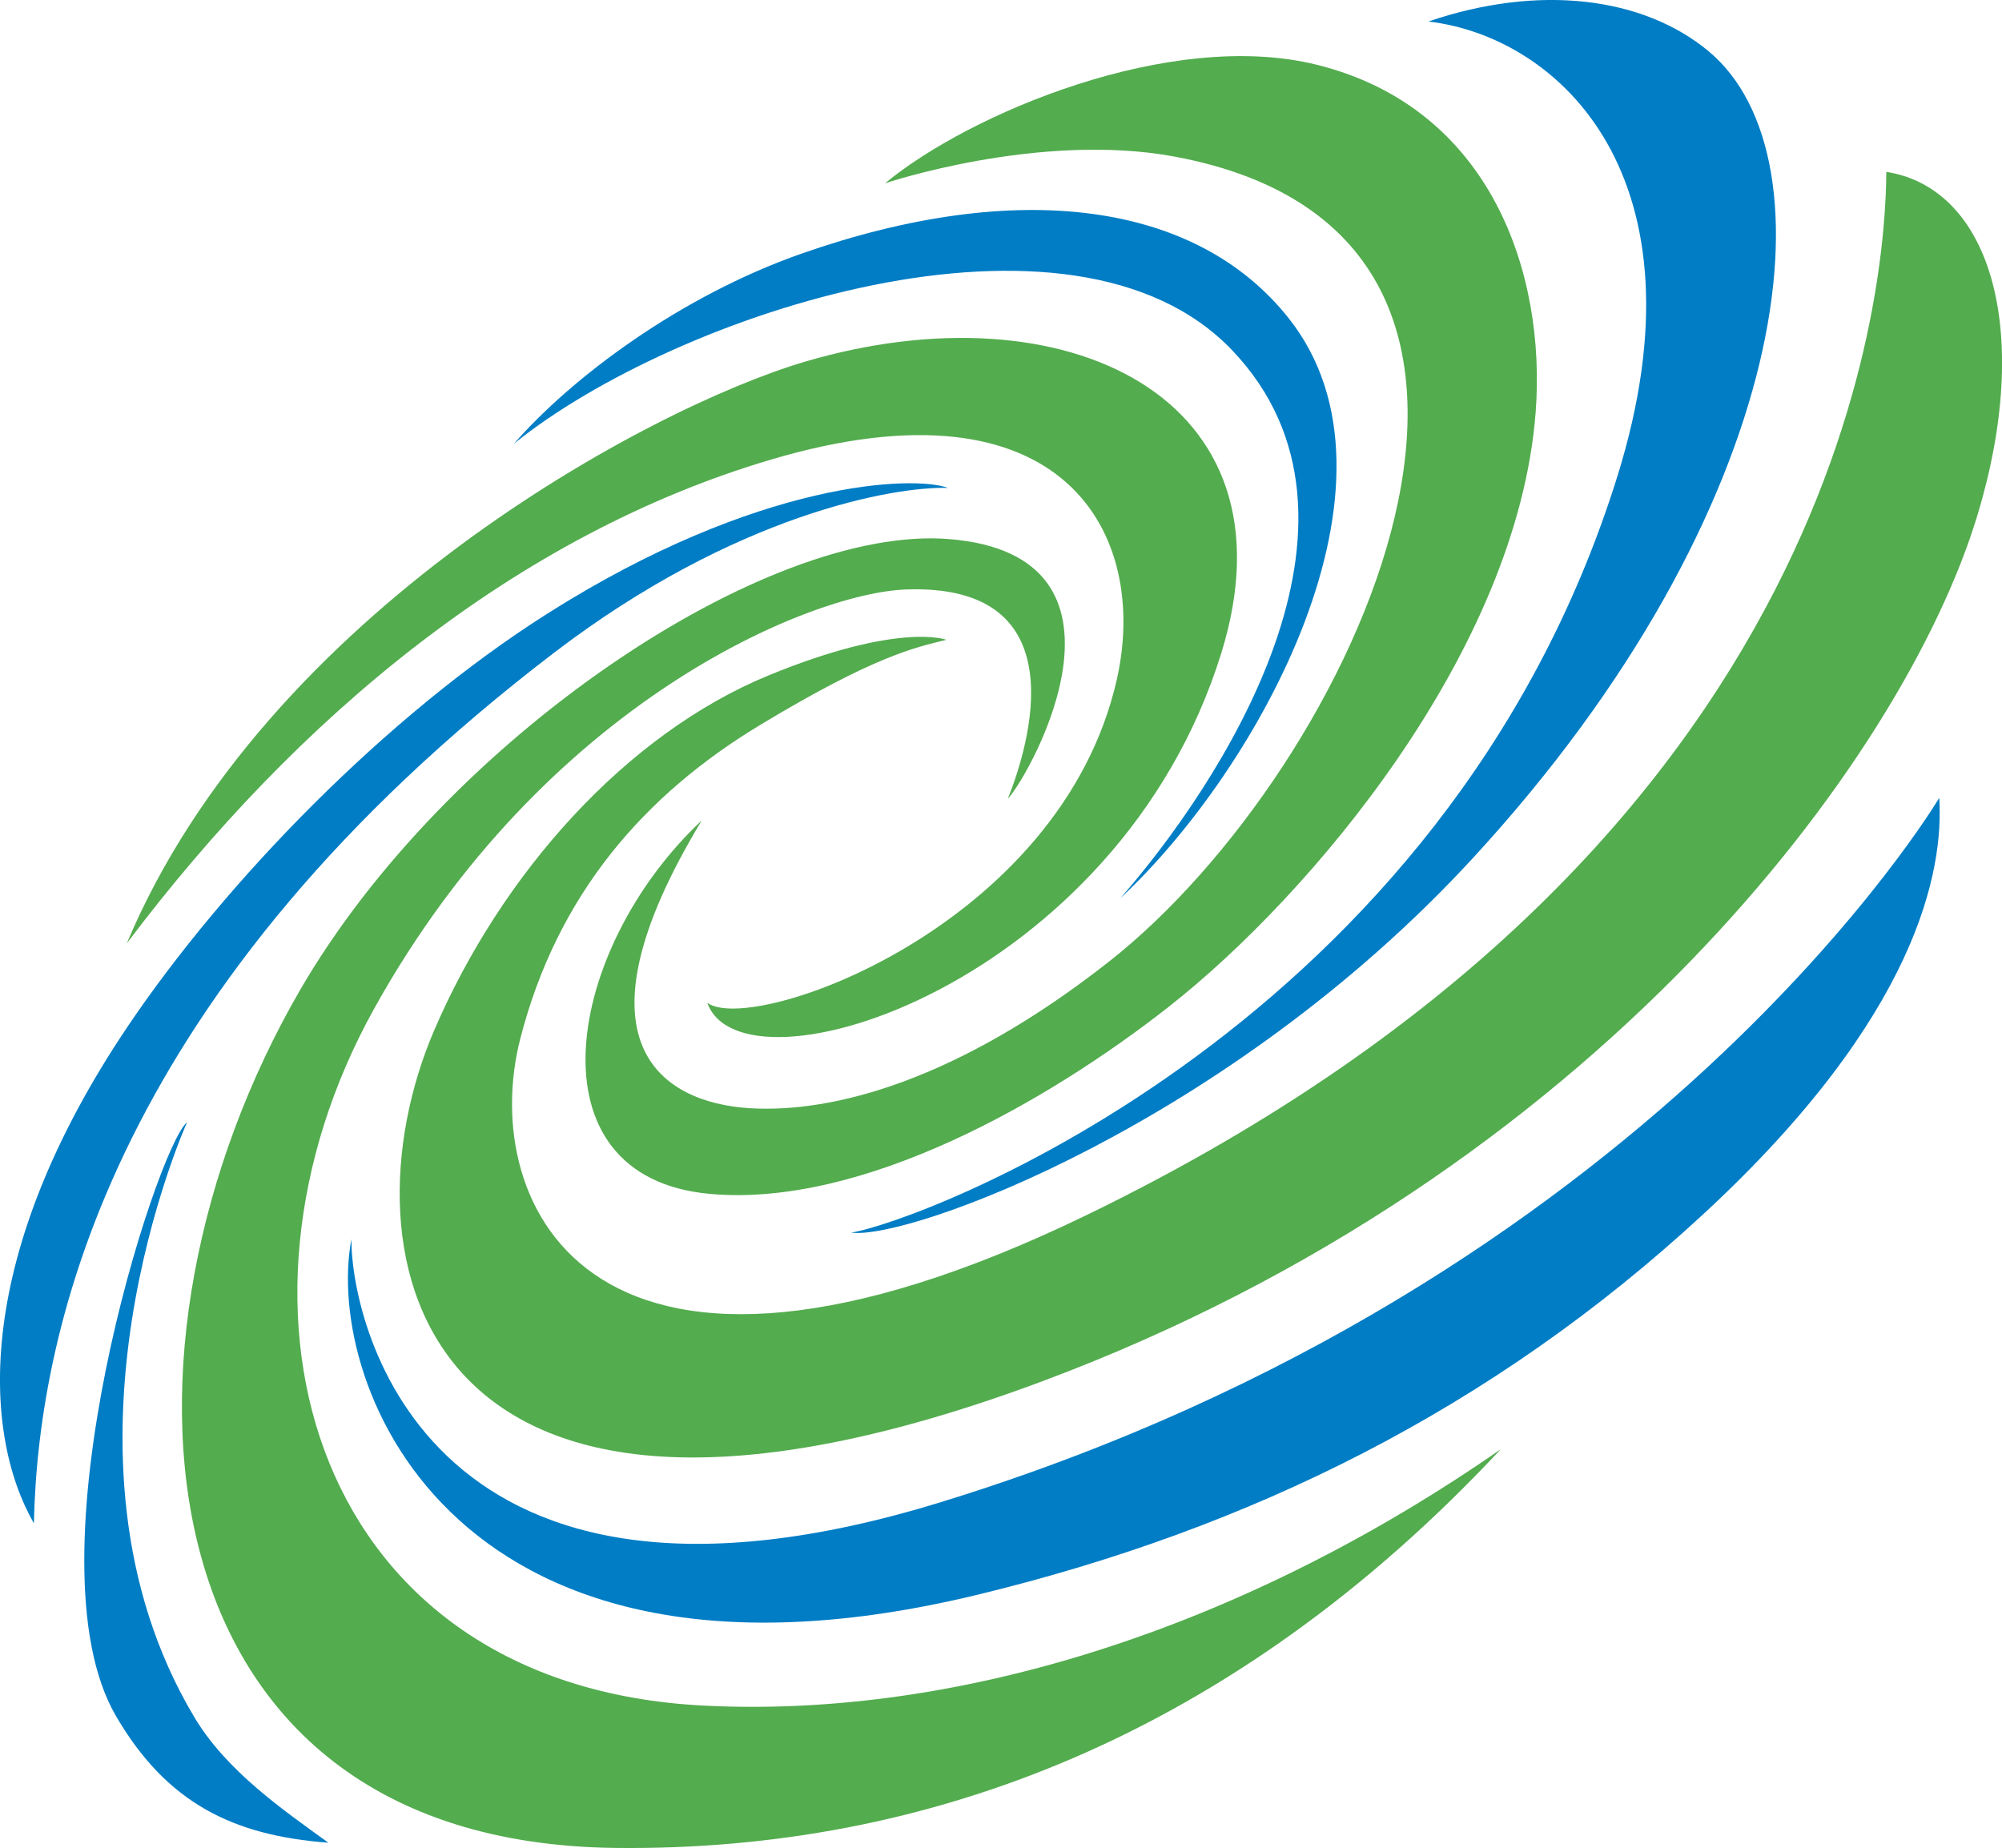 <?xml version="1.0" encoding="utf-8"?>
<!-- Generator: Adobe Illustrator 16.0.0, SVG Export Plug-In . SVG Version: 6.00 Build 0)  -->
<!DOCTYPE svg PUBLIC "-//W3C//DTD SVG 1.1//EN" "http://www.w3.org/Graphics/SVG/1.1/DTD/svg11.dtd">
<svg version="1.1" id="Layer_1" xmlns="http://www.w3.org/2000/svg" xmlns:xlink="http://www.w3.org/1999/xlink" x="0px" y="0px"
	 width="105.117px" height="97.045px" viewBox="0 0 105.117 97.045" enable-background="new 0 0 105.117 97.045"
	 xml:space="preserve">
<rect fill="none" width="528.916" height="97.045"/>
<g>
	<defs>
		<rect id="SVGID_1_" width="528.916" height="97.045"/>
	</defs>
	<clipPath id="SVGID_2_">
		<use xlink:href="#SVGID_1_"  overflow="visible"/>
	</clipPath>
	<path clip-path="url(#SVGID_2_)" fill="#53AC4E" d="M64.132,34.274c-5.401,17.471-25.161,23.61-26.994,18.383
		c2.298,1.738,18.551-3.933,21.501-16.973c1.718-7.591-2.71-16.121-18.145-11.554C27.113,28.089,15.615,37.647,6.656,49.541
		c7.288-17.347,27.437-28.136,35.607-30.547C55.854,14.979,68.299,20.796,64.132,34.274 M103.814,27.096
		c-3.902,12.832-20.128,34.609-49.049,45.424c-33.003,12.342-37.034-6.615-31.967-18.416c3.517-8.189,10.035-15.546,17.571-18.642
		c6.865-2.819,9.324-1.864,9.324-1.864c-1.648,0.405-3.748,0.834-9.762,4.46c-6.079,3.664-10.676,8.896-12.622,16.523
		c-2.218,8.696,3.756,21.823,29.751,9.222C97.472,44.21,99.009,14.162,99.043,9.025C104.529,9.885,106.761,17.413,103.814,27.096
		 M47.543,30.956c-4.951,0.191-18.926,5.858-27.898,22.011c-8.823,15.884-3.207,35.531,17.258,36.597
		c13.703,0.711,28.675-4.268,41.9-13.463c-14.107,15.097-30.143,21.114-46.45,20.94C6.926,96.771,4.956,70.627,15.75,51.999
		c7.638-13.184,24.456-24.475,34.09-23.69c10.575,0.861,4.399,12.169,3.073,13.646C54.021,39.195,56.674,30.604,47.543,30.956
		 M80.631,21.648c-0.959,12.57-11.864,25.402-19.235,31.197c-6.382,5.018-16.105,10.563-24.1,9.852
		c-9.674-0.856-7.614-12.905-0.448-19.613c-7.057,11.658-2.124,14.826,2.517,15.111c4.381,0.269,10.922-1.459,18.849-7.686
		c12.904-10.135,25.985-38.081,3.472-42.283c-7.104-1.327-15.214,1.399-15.214,1.399c4.415-3.659,14.999-8.128,22.668-6.224
		C78.314,5.678,81.183,14.403,80.631,21.648"/>
</g>
<g>
	<defs>
		<rect id="SVGID_3_" width="528.916" height="97.045"/>
	</defs>
	<clipPath id="SVGID_4_">
		<use xlink:href="#SVGID_3_"  overflow="visible"/>
	</clipPath>
	<path clip-path="url(#SVGID_4_)" fill="#007DC5" d="M89.454,63.741c-11.1,10.269-23.804,16.529-38.1,19.996
		C23.97,90.383,16.992,72.825,18.45,65.075c-0.003,4.717,4.18,22.04,30.932,13.813c37.354-11.486,52.44-36.991,52.44-36.991
		C102.061,45.705,100.705,53.335,89.454,63.741 M77.334,45.063c-12.87,13.98-29.632,20.079-32.643,19.665
		c3.659-0.576,31.214-10.832,40.225-39.696C89.812,9.35,81.884,1.934,74.998,1.129c5.807-1.979,11.27-1.295,14.706,1.555
		C96.437,8.272,94.239,26.702,77.334,45.063 M6.087,90.11c-4.781-8.215,2.11-29.823,3.737-31.182c0,0-7.876,17.426,0.378,31.243
		c1.693,2.835,4.644,4.859,7.039,6.595C12.238,96.394,8.749,94.681,6.087,90.11 M58.828,47.165
		c5.118-5.853,14.435-19.803,5.86-28.78c-8.416-8.811-29.219-1.935-37.701,4.913c3.06-3.499,8.746-7.757,15.122-9.988
		c11.316-3.958,20.712-2.738,25.571,3.422C74.443,25.304,66.095,40.398,58.828,47.165 M29.102,34.269
		C6.14,51.812,2,69.526,1.78,79.996c-2.74-4.79-3.169-14.103,4.963-26.149c5.112-7.573,13.521-16.244,21.965-21.603
		c11.155-7.08,19.332-7.276,21.065-6.623C46.954,25.537,38.618,26.999,29.102,34.269"/>
</g>
</svg>
